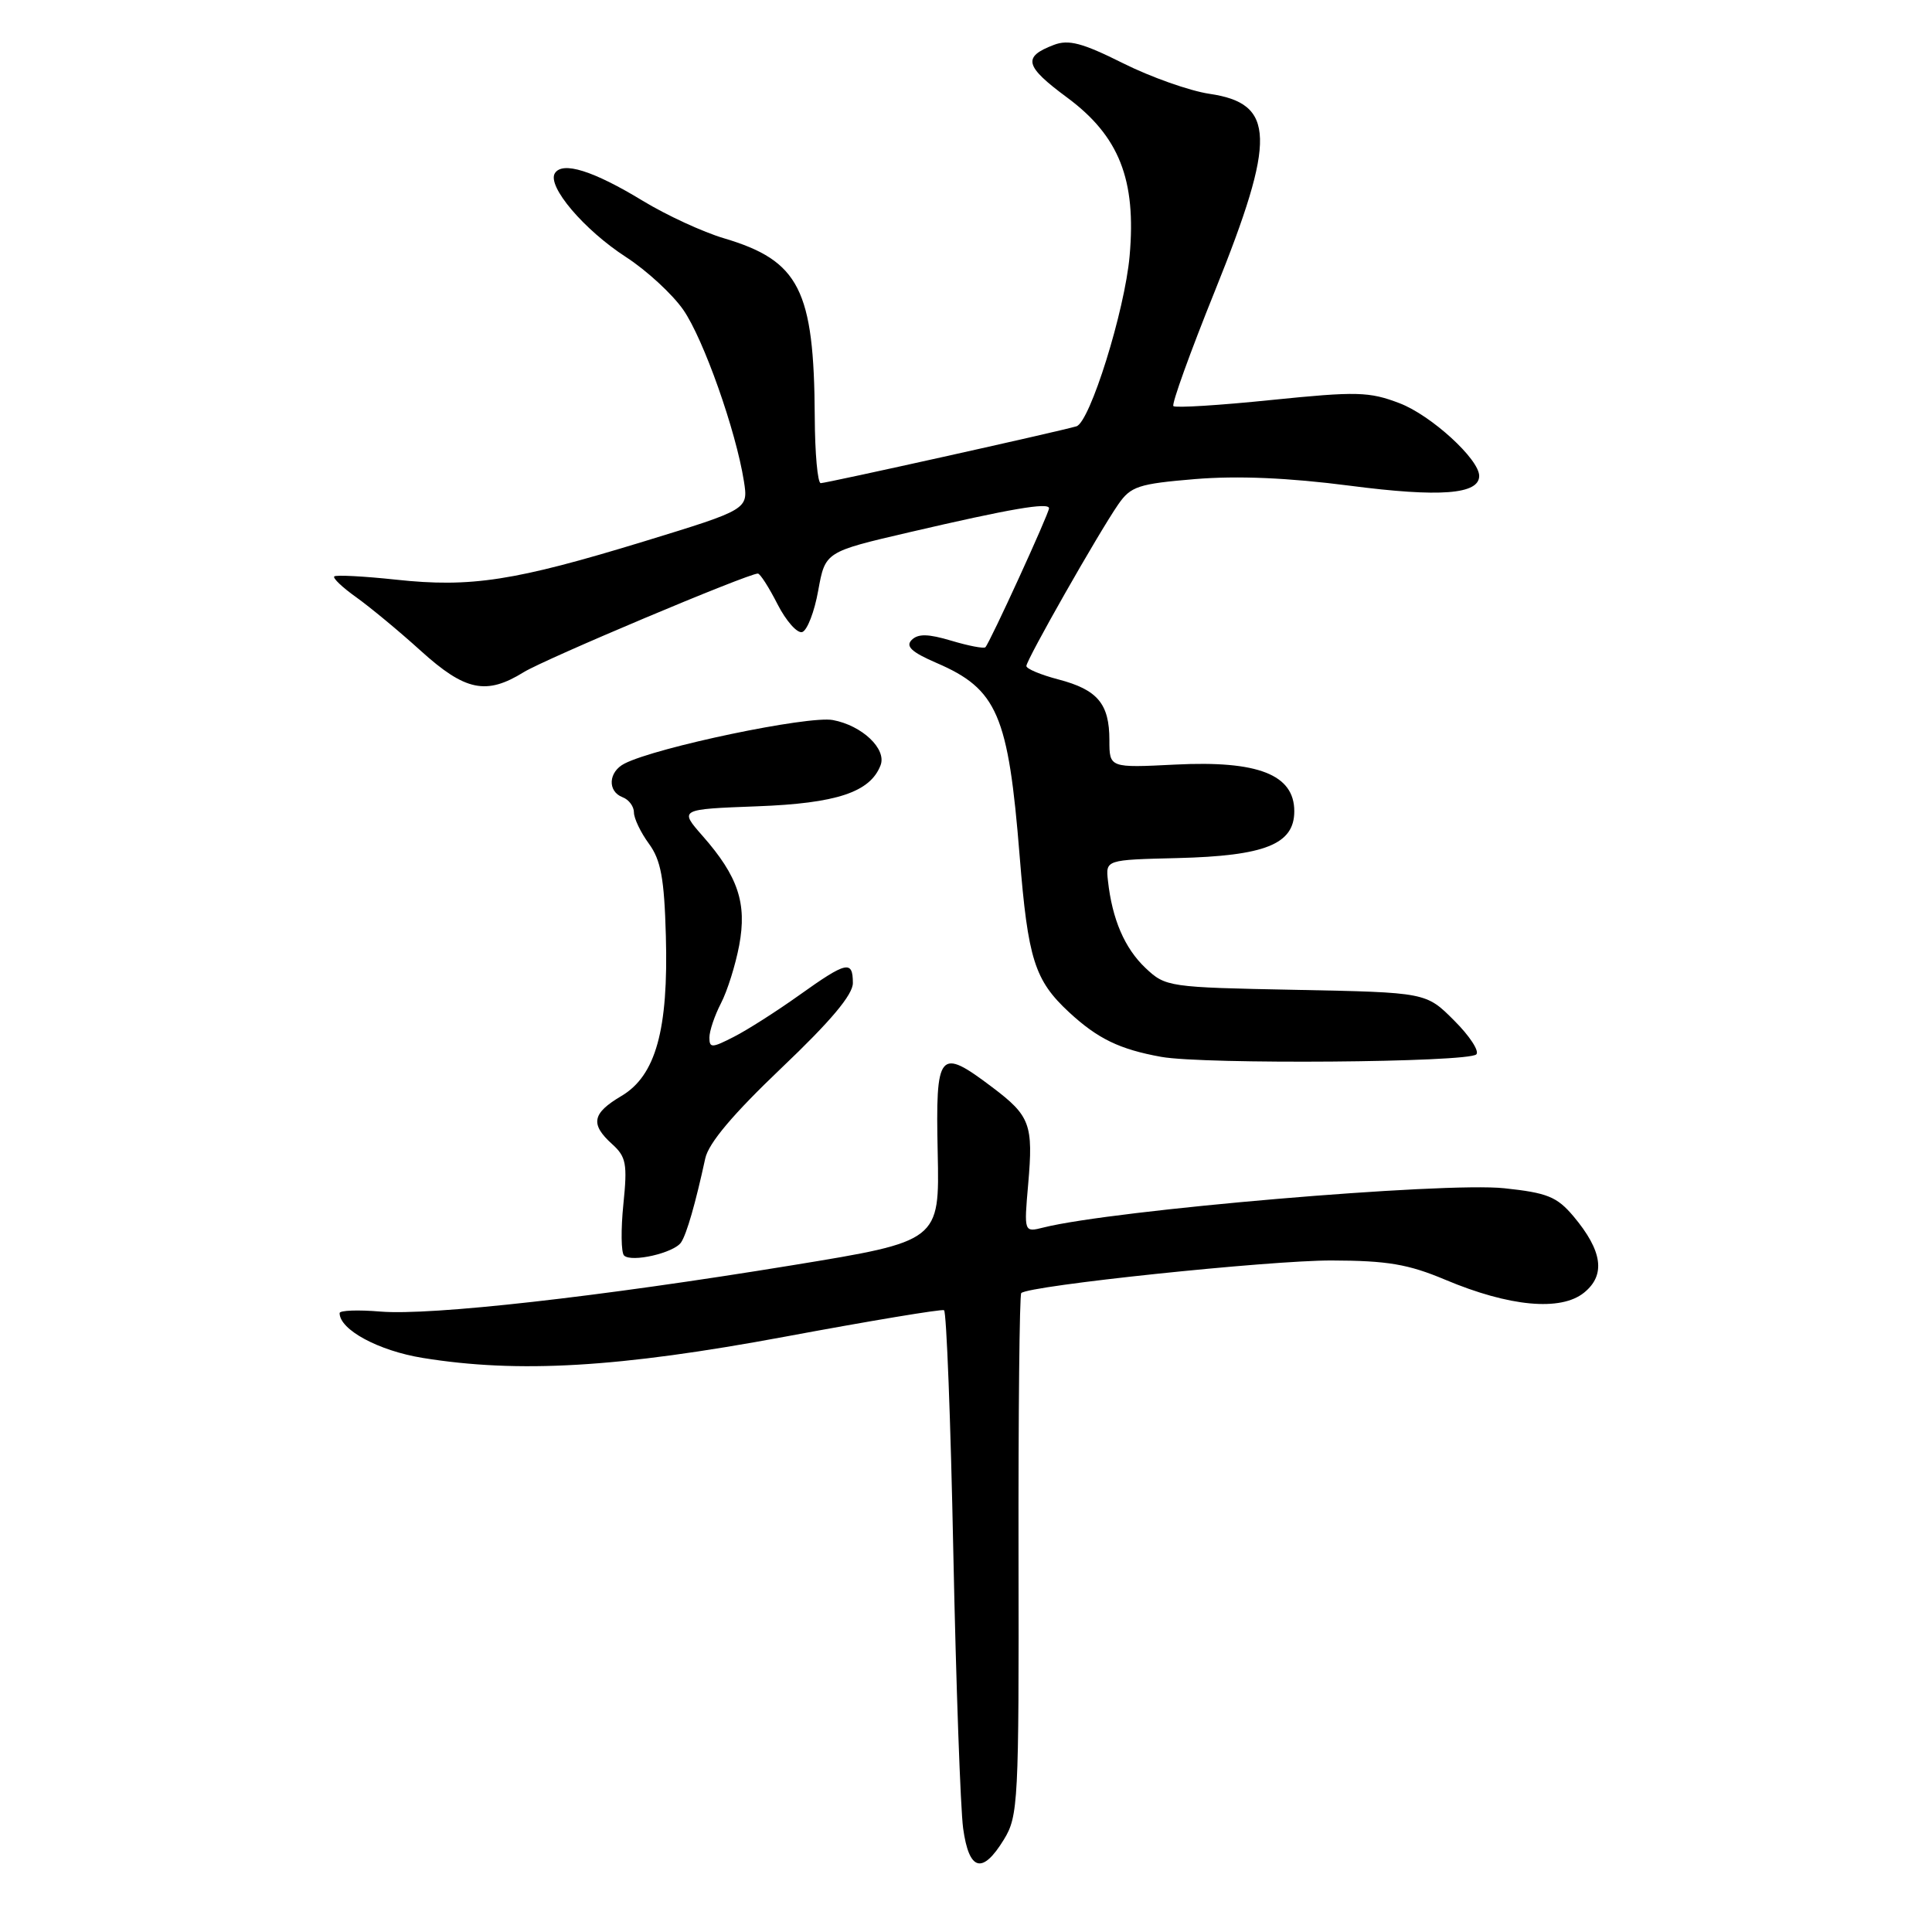 <?xml version="1.0" encoding="UTF-8" standalone="no"?>
<!DOCTYPE svg PUBLIC "-//W3C//DTD SVG 1.1//EN" "http://www.w3.org/Graphics/SVG/1.1/DTD/svg11.dtd" >
<svg xmlns="http://www.w3.org/2000/svg" xmlns:xlink="http://www.w3.org/1999/xlink" version="1.1" viewBox="0 0 256 256">
 <g >
 <path fill="currentColor"
d=" M 133.02 243.75 C 134.92 240.66 135.02 238.78 134.96 206.13 C 134.93 187.23 135.09 171.58 135.32 171.34 C 136.32 170.35 168.17 167.00 176.44 167.02 C 183.84 167.04 186.60 167.51 191.50 169.57 C 200.00 173.15 206.82 173.78 209.90 171.28 C 212.79 168.94 212.34 165.74 208.48 161.15 C 206.31 158.58 205.02 158.05 199.33 157.45 C 191.37 156.59 147.50 160.33 138.27 162.65 C 135.68 163.30 135.68 163.30 136.24 156.90 C 136.93 149.00 136.51 147.86 131.50 144.08 C 124.41 138.72 123.96 139.25 124.25 152.73 C 124.50 164.46 124.50 164.46 105.00 167.65 C 79.31 171.85 57.14 174.34 50.42 173.79 C 47.44 173.54 45.00 173.63 45.00 173.99 C 45.00 176.20 50.16 178.98 56.00 179.93 C 68.69 181.99 82.00 181.21 104.00 177.12 C 115.28 175.02 124.76 173.44 125.09 173.61 C 125.41 173.78 125.97 188.23 126.32 205.72 C 126.68 223.21 127.27 239.66 127.62 242.26 C 128.40 247.92 130.17 248.41 133.02 243.75 Z  M 90.25 164.62 C 90.99 163.52 92.16 159.45 93.45 153.50 C 93.89 151.46 97.15 147.61 103.56 141.50 C 110.07 135.31 113.02 131.80 113.01 130.25 C 113.00 127.20 112.19 127.38 105.91 131.86 C 102.94 133.98 99.04 136.47 97.25 137.38 C 94.33 138.88 94.00 138.89 94.00 137.48 C 94.00 136.61 94.69 134.57 95.53 132.94 C 96.38 131.31 97.46 127.85 97.95 125.25 C 98.99 119.68 97.80 116.12 93.12 110.79 C 89.99 107.23 89.99 107.23 100.32 106.84 C 110.85 106.45 115.31 104.97 116.68 101.40 C 117.51 99.24 114.23 96.13 110.36 95.41 C 107.13 94.80 86.98 99.01 82.75 101.18 C 80.61 102.27 80.46 104.86 82.50 105.64 C 83.33 105.95 84.00 106.86 84.00 107.65 C 84.00 108.44 84.89 110.30 85.98 111.79 C 87.57 113.96 88.02 116.39 88.23 124.00 C 88.58 136.46 86.89 142.54 82.33 145.23 C 78.46 147.52 78.18 148.95 81.11 151.60 C 82.97 153.28 83.15 154.21 82.60 159.57 C 82.26 162.91 82.30 165.97 82.69 166.36 C 83.66 167.32 89.32 166.02 90.25 164.62 Z  M 195.62 139.71 C 196.05 139.28 194.73 137.26 192.68 135.22 C 188.97 131.50 188.97 131.50 171.73 131.16 C 154.80 130.83 154.45 130.78 151.77 128.25 C 149.02 125.64 147.37 121.81 146.81 116.71 C 146.50 113.93 146.50 113.93 156.00 113.70 C 167.65 113.41 171.50 111.86 171.50 107.49 C 171.50 102.64 166.69 100.76 155.75 101.31 C 147.00 101.75 147.00 101.75 147.00 98.07 C 147.00 93.25 145.43 91.39 140.25 90.03 C 137.91 89.42 136.00 88.62 136.00 88.25 C 136.00 87.43 145.57 70.60 148.17 66.84 C 149.83 64.44 150.83 64.11 158.36 63.48 C 163.98 63.02 170.68 63.30 178.87 64.36 C 190.80 65.91 196.00 65.51 196.00 63.06 C 196.00 60.84 189.62 55.02 185.45 53.43 C 181.42 51.89 179.79 51.85 168.47 53.00 C 161.58 53.71 155.74 54.07 155.48 53.81 C 155.22 53.56 157.71 46.66 161.01 38.48 C 169.13 18.32 169.00 13.71 160.25 12.43 C 157.64 12.04 152.48 10.22 148.79 8.37 C 143.43 5.69 141.59 5.20 139.64 5.95 C 135.46 7.54 135.77 8.76 141.38 12.91 C 148.29 18.02 150.58 23.79 149.68 33.91 C 149.04 41.17 144.42 55.96 142.63 56.49 C 140.21 57.20 109.46 64.03 108.75 64.02 C 108.34 64.01 107.98 60.06 107.96 55.25 C 107.87 38.38 105.92 34.54 95.92 31.57 C 93.15 30.75 88.32 28.52 85.19 26.62 C 78.60 22.61 74.53 21.34 73.52 22.96 C 72.47 24.67 77.38 30.46 82.96 34.07 C 85.69 35.84 89.11 38.99 90.55 41.07 C 93.22 44.93 97.51 57.05 98.57 63.75 C 99.16 67.50 99.16 67.50 85.33 71.74 C 68.20 76.98 62.41 77.88 52.49 76.81 C 48.20 76.35 44.51 76.16 44.29 76.38 C 44.07 76.60 45.37 77.84 47.19 79.13 C 49.01 80.43 52.87 83.62 55.76 86.24 C 61.64 91.56 64.43 92.14 69.39 89.07 C 72.20 87.33 99.11 76.00 100.42 76.00 C 100.72 76.00 101.89 77.83 103.03 80.07 C 104.17 82.30 105.65 83.96 106.30 83.75 C 106.96 83.53 107.92 81.06 108.42 78.24 C 109.35 73.12 109.35 73.12 120.48 70.53 C 133.88 67.41 139.00 66.53 139.00 67.35 C 139.00 68.04 131.16 85.17 130.57 85.76 C 130.37 85.97 128.34 85.58 126.07 84.90 C 122.99 83.98 121.65 83.95 120.80 84.80 C 119.96 85.64 120.80 86.42 124.09 87.84 C 132.15 91.31 133.61 94.71 135.11 113.44 C 136.21 127.11 137.09 129.89 141.66 134.13 C 145.46 137.64 148.34 139.04 153.87 140.04 C 159.55 141.06 194.54 140.79 195.62 139.71 Z "/>
</g>
</svg>